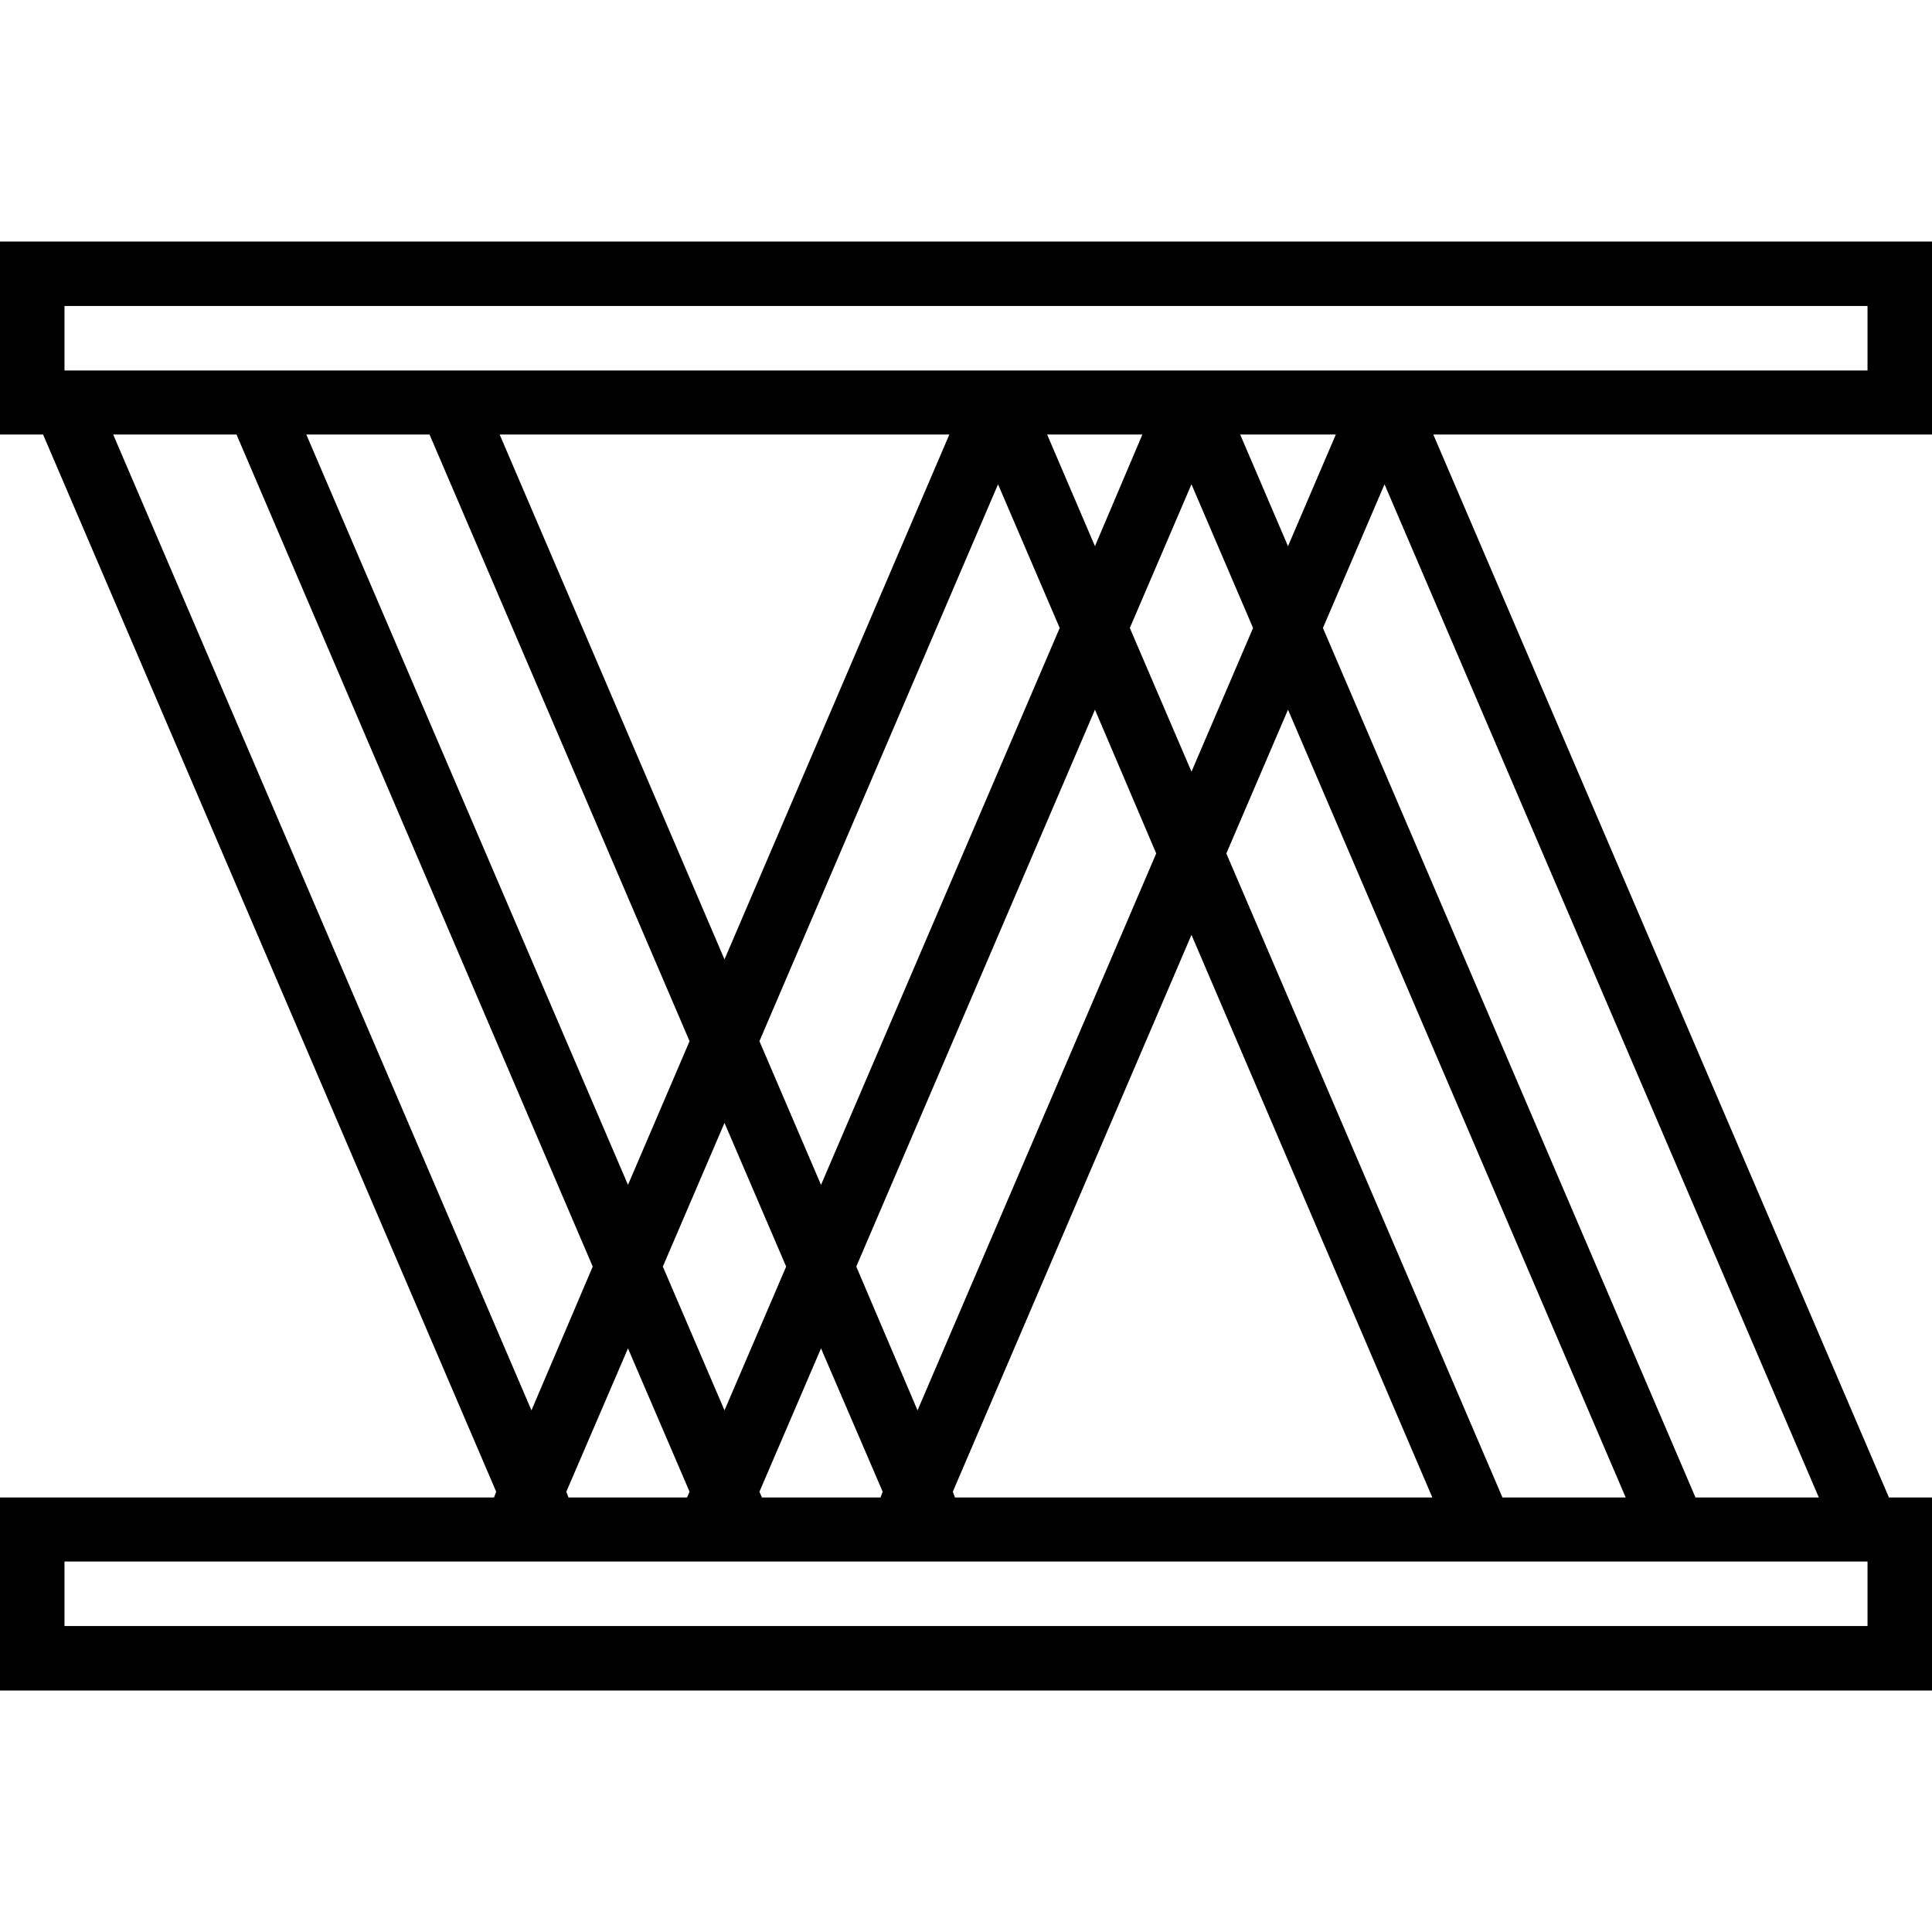 <svg xmlns="http://www.w3.org/2000/svg" width="32" height="32" viewBox="0 0 24 24">
    <path d="M 24 5.398 L 24 3 L 0 3 L 0 5.398 L 0.535 5.398 L 6.164 18.531 L 6.137 18.602 L 0 18.602 L 0 21 L 24 21 L 24 18.602 L 23.465 18.602 L 17.805 5.398 Z M 7.062 18.602 L 7.035 18.531 L 7.801 16.75 L 8.566 18.531 L 8.535 18.602 Z M 10.199 14.719 L 9.434 12.934 L 12.398 6.016 L 13.164 7.801 Z M 13.602 8.816 L 14.363 10.602 L 11.398 17.52 L 10.637 15.734 Z M 13.008 5.398 L 14.191 5.398 L 13.602 6.785 Z M 9 11.918 L 6.207 5.398 L 11.793 5.398 Z M 5.336 5.398 L 8.566 12.934 L 7.801 14.719 L 3.805 5.398 Z M 9 13.949 L 9.766 15.734 L 9 17.52 L 8.234 15.734 Z M 9.465 18.602 L 9.434 18.531 L 10.199 16.75 L 10.965 18.531 L 10.938 18.602 Z M 11.863 18.602 L 11.836 18.531 L 14.801 11.613 L 17.793 18.602 Z M 18.664 18.602 L 15.234 10.602 L 16 8.816 L 20.195 18.602 Z M 14.801 9.586 L 14.035 7.801 L 14.801 6.016 L 15.566 7.801 Z M 15.406 5.398 L 16.594 5.398 L 16 6.785 Z M 0.801 3.801 L 23.199 3.801 L 23.199 4.602 L 17.199 4.602 C 17.199 4.602 17.195 4.602 17.195 4.602 L 14.805 4.602 C 14.805 4.602 14.801 4.602 14.801 4.602 L 12.398 4.602 C 12.398 4.602 12.398 4.602 12.395 4.602 L 5.598 4.602 C 5.598 4.602 5.598 4.602 5.594 4.602 L 3.199 4.602 C 3.199 4.602 3.195 4.602 3.195 4.602 L 0.801 4.602 Z M 1.406 5.398 L 2.938 5.398 L 7.363 15.734 L 6.602 17.52 Z M 23.199 20.199 L 0.801 20.199 L 0.801 19.398 L 6.398 19.398 C 6.402 19.398 6.402 19.398 6.402 19.398 L 6.797 19.398 C 6.797 19.398 6.801 19.398 6.801 19.398 L 20.797 19.398 C 20.801 19.398 20.801 19.398 20.801 19.398 L 23.199 19.398 Z M 21.062 18.602 L 16.434 7.801 L 17.199 6.016 L 22.594 18.602 Z M 21.062 18.602"/>
</svg>
